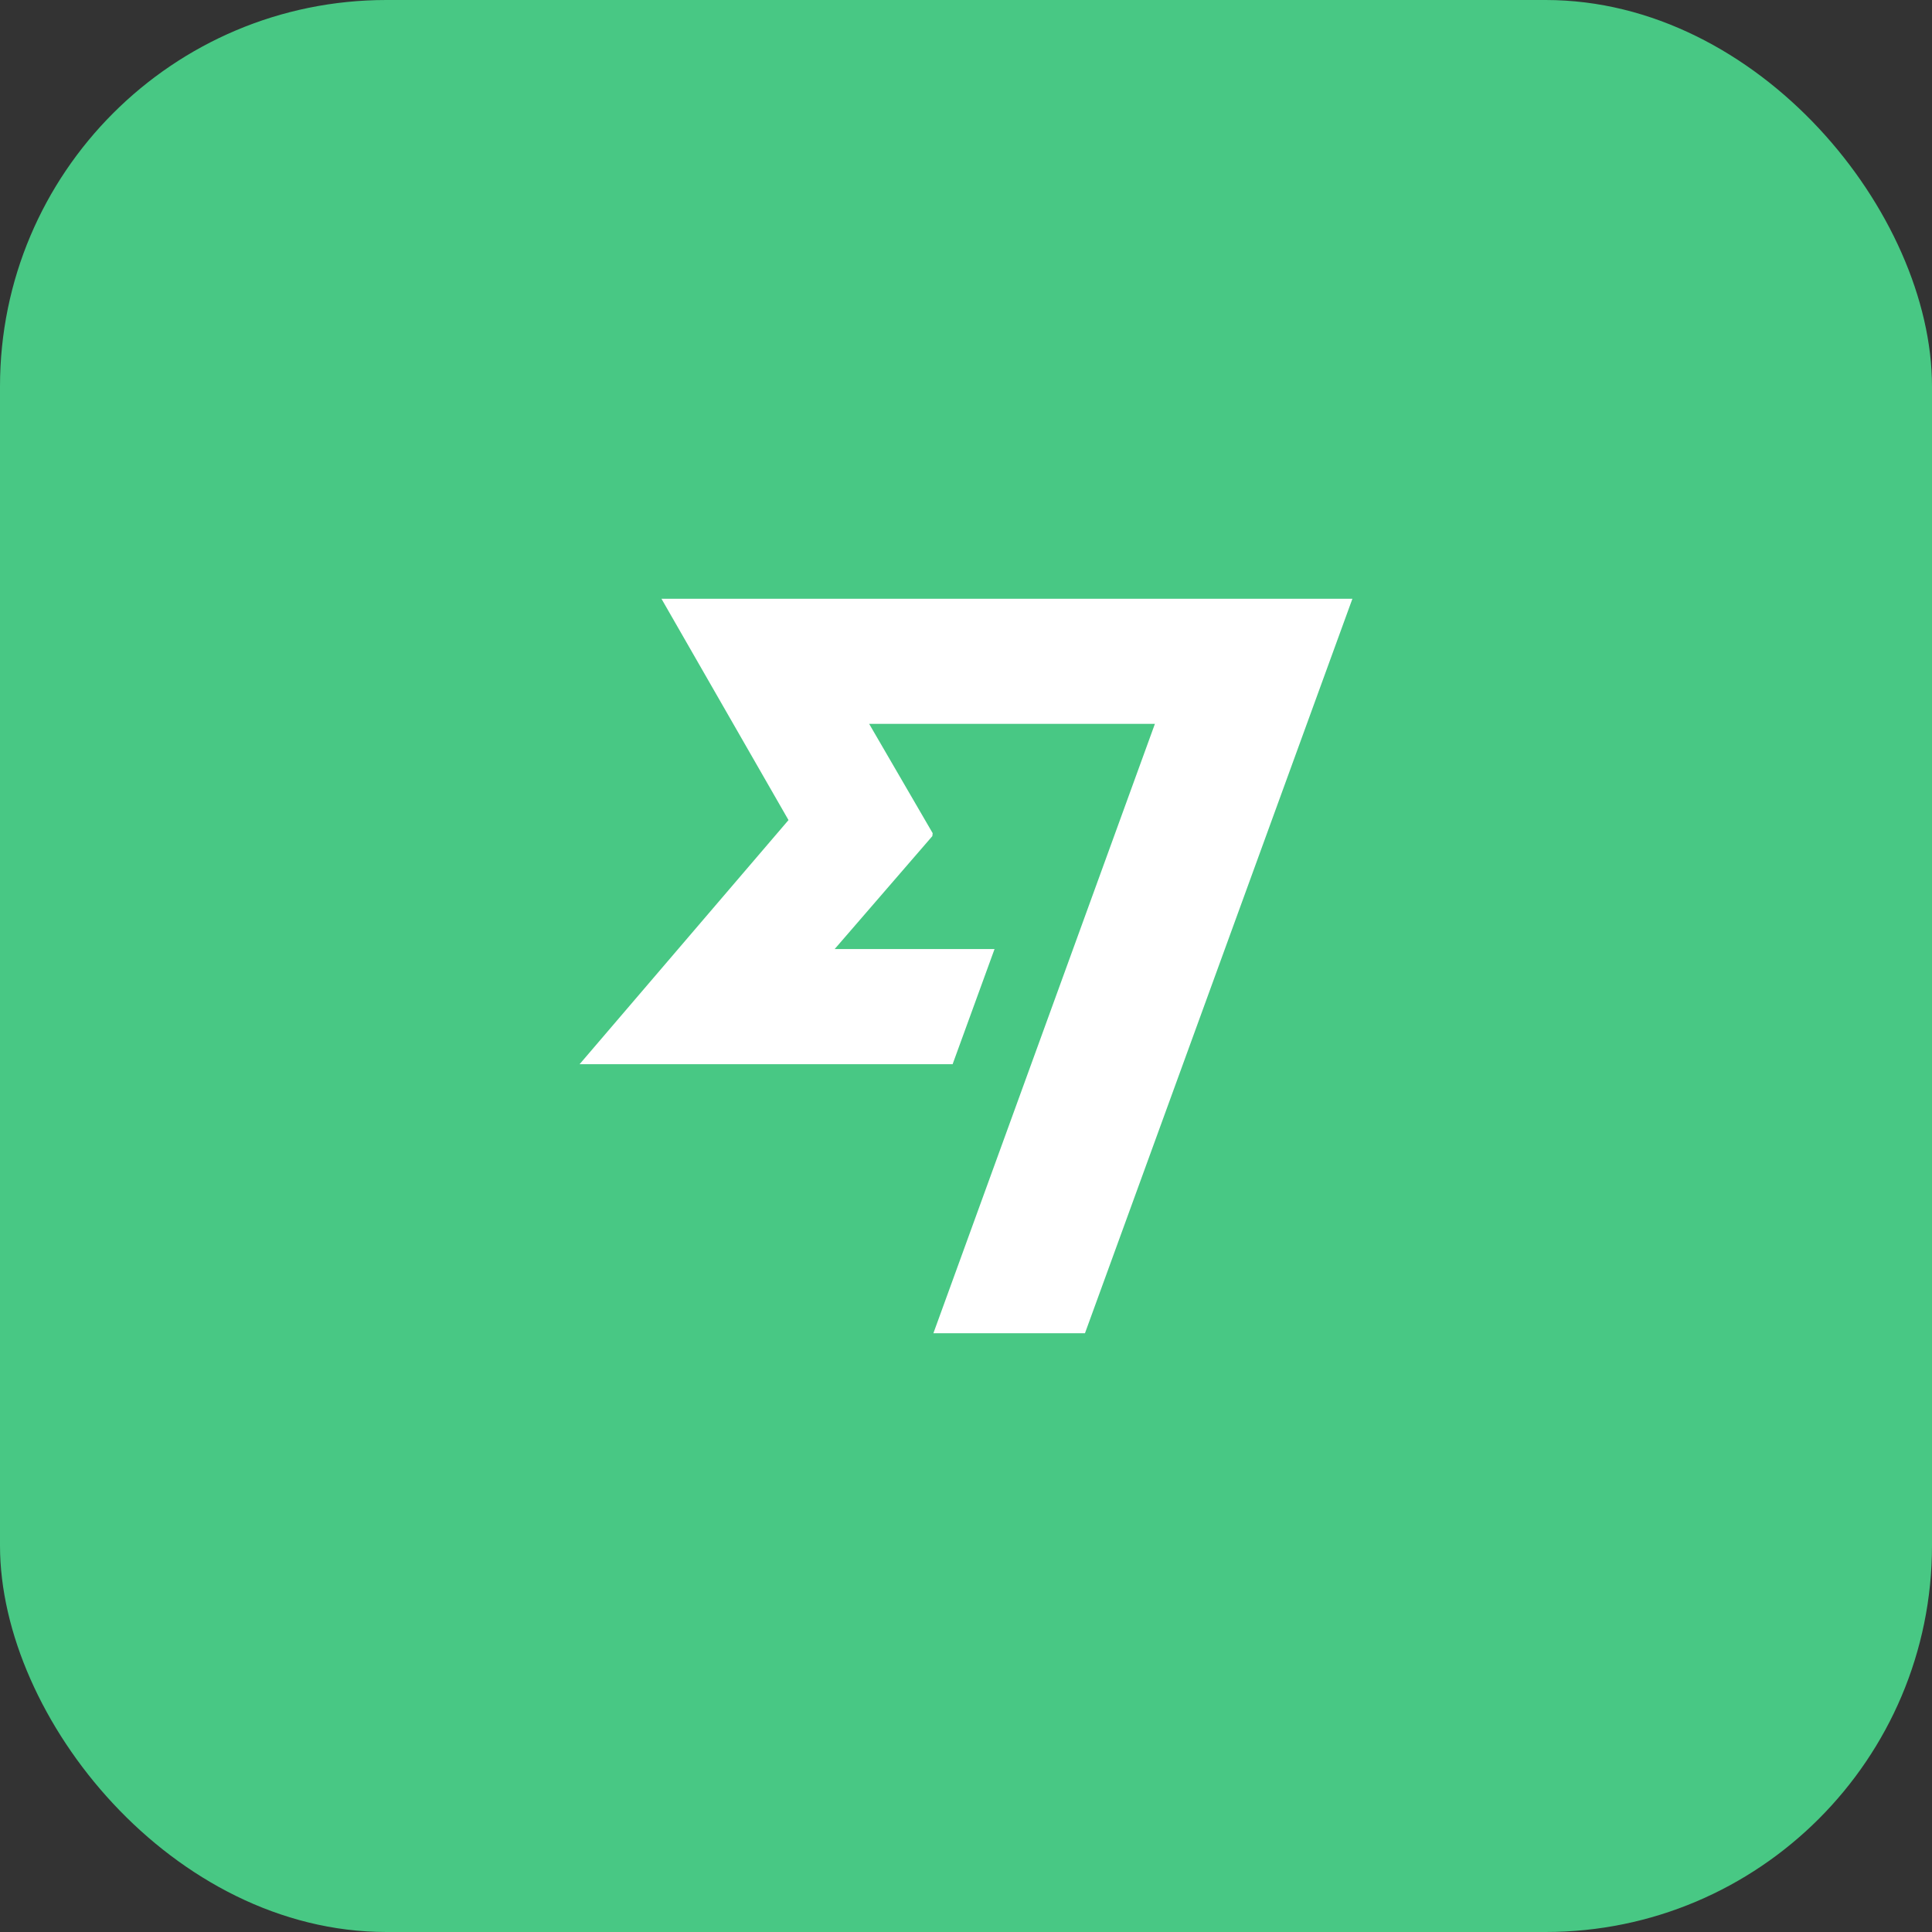 <svg width="40" height="40" viewBox="0 0 40 40" fill="none" xmlns="http://www.w3.org/2000/svg">
<rect x="0" y="0" width="40" height="40" fill="#333333" stroke="none"/>
<rect width="40" height="40" rx="8" fill="#48C884"/>
<g clip-path="url(#clip0_1551_9406)">
<path d="M16.325 16.979L12 22.033H19.723L20.591 19.649H17.281L19.303 17.311L19.31 17.25L17.995 14.987H23.911L19.325 27.603H22.463L28 12.397H13.695L16.325 16.979Z" fill="white"/>
</g>
<defs>
<clipPath id="clip0_1551_9406">
<rect width="16" height="16" fill="white" transform="translate(12 12)"/>
</clipPath>
</defs>
</svg>
